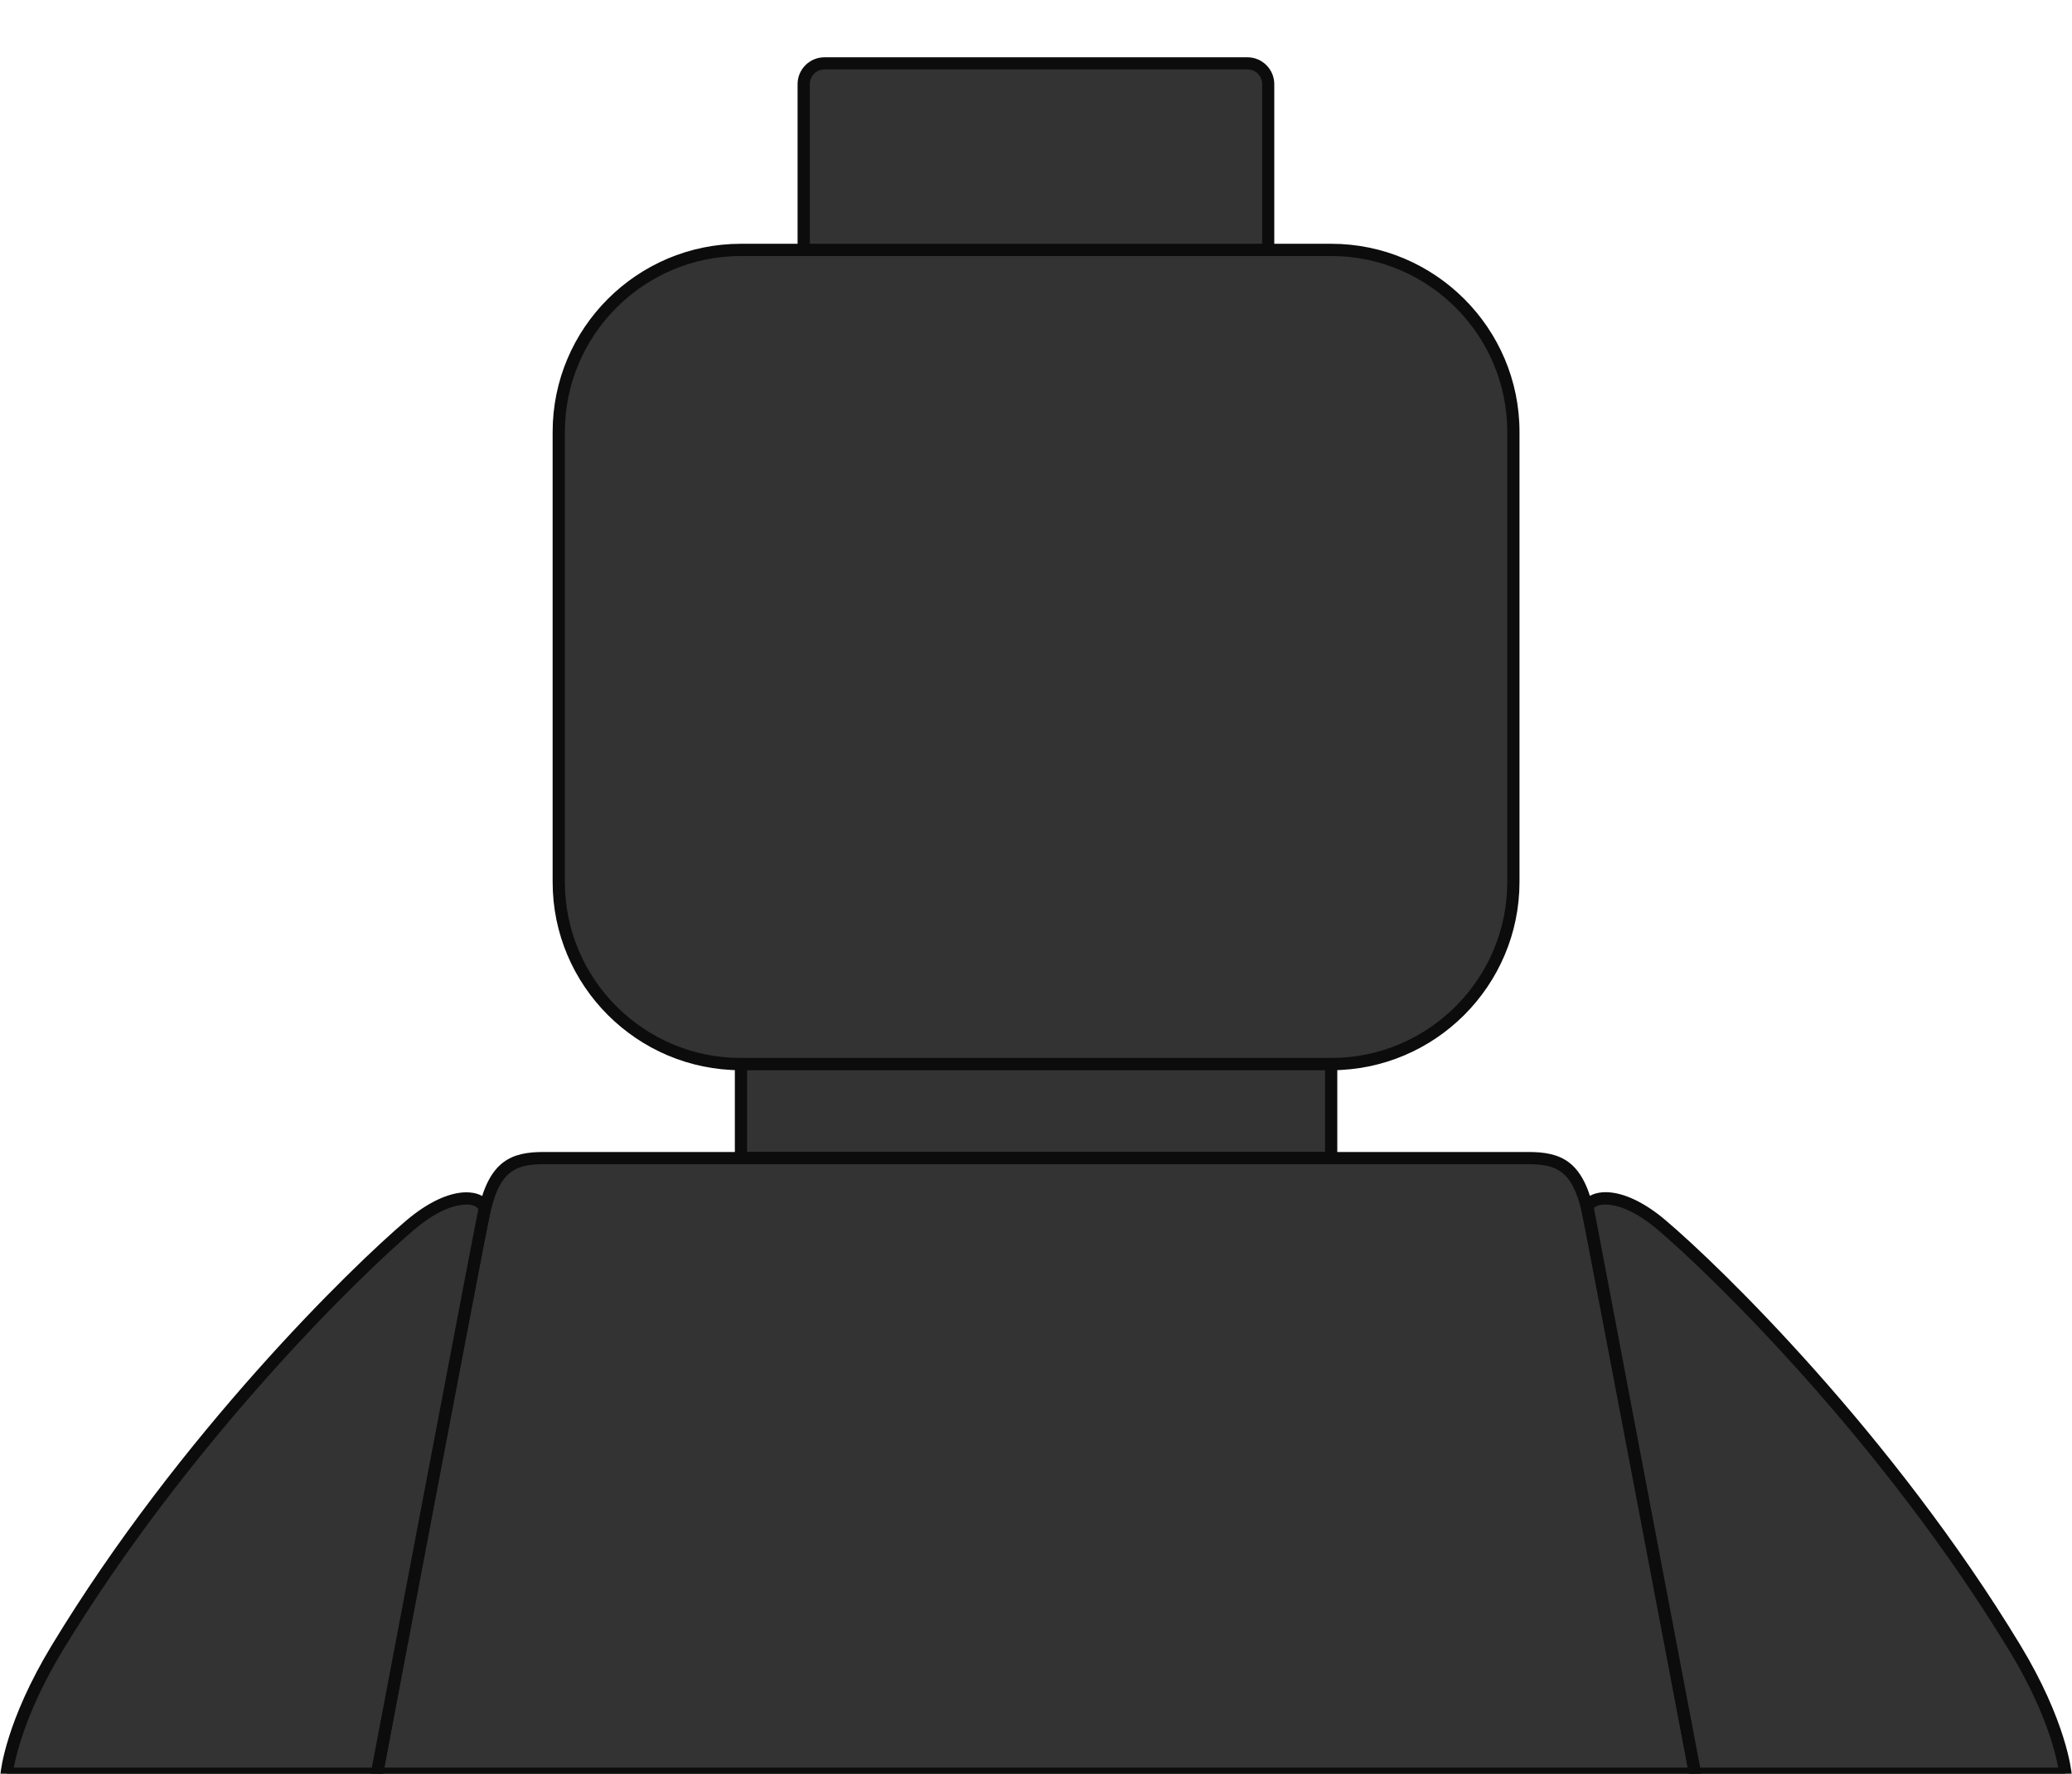 <?xml version="1.0" encoding="utf-8"?>
<!-- Generator: Adobe Illustrator 26.0.1, SVG Export Plug-In . SVG Version: 6.00 Build 0)  -->
<svg version="1.1" id="_x3C_Layer_x3E_" xmlns="http://www.w3.org/2000/svg" xmlns:xlink="http://www.w3.org/1999/xlink" x="0px"
	 y="0px" viewBox="0 0 1489.6 1275.5" style="enable-background:new 0 0 1489.6 1275.5;" xml:space="preserve">
<style type="text/css">
	.st0{display:none;fill:#727272;}
	.st1{fill:#333333;}
	.st2{fill:#0C0C0C;}
</style>
<rect x="-99.5" y="-480.6" class="st0" width="1755.6" height="1756.1"/>
<g>
	<g>
		<g>
			<path class="st1" d="M1087.9,634.3c0,72.3-58.6,130.9-131,130.9H532.7c-72.3,0-131-58.6-131-130.9V310.6
				c0-72.3,58.6-130.9,131-130.9h424.3c72.3,0,131,58.6,131,130.9V634.3z"/>
			<path class="st2" d="M956.9,769.6H532.7c-74.6,0-135.4-60.7-135.4-135.3V310.6c0-74.6,60.7-135.3,135.4-135.3h424.3
				c74.6,0,135.4,60.7,135.4,135.3v323.7C1092.3,708.9,1031.6,769.6,956.9,769.6z M532.7,184.1c-69.8,0-126.6,56.8-126.6,126.5
				v323.7c0,69.8,56.8,126.5,126.6,126.5h424.3c69.8,0,126.6-56.8,126.6-126.5V310.6c0-69.8-56.8-126.5-126.6-126.5H532.7z"/>
		</g>
		<g>
			<rect x="532.7" y="765.2" class="st1" width="424.3" height="67.6"/>
			<path class="st2" d="M961.3,837.2H528.3v-76.4h433.1V837.2z M537.1,828.4h415.5v-58.8H537.1V828.4z"/>
		</g>
		<g>
			<path class="st1" d="M911.8,179.7V60.5c0-8.3-6.7-15-15-15H592.8c-8.3,0-15,6.7-15,15v119.2H911.8z"/>
			<path class="st2" d="M916.2,184.1H573.4V60.5c0-10.7,8.7-19.3,19.3-19.3h304.1c10.7,0,19.3,8.7,19.3,19.3V184.1z M582.2,175.3
				h325.2V60.5c0-5.8-4.7-10.6-10.6-10.6H592.8c-5.8,0-10.6,4.7-10.6,10.6V175.3z"/>
		</g>
		<g>
			<g>
				<path class="st1" d="M1141.1,869.4c-7.4-30.5-20.1-36.6-42.3-36.6c-19.1,0-689,0-708,0c-22.2,0-34.9,6-42.3,36.6
					c-7.4,30.5-77.5,406.1-77.5,406.1h947.6C1218.6,1275.5,1148.5,899.9,1141.1,869.4z"/>
				<path class="st2" d="M1223.9,1279.9H265.7l1-5.2c2.9-15.3,70.3-376.1,77.6-406.4c8.1-33.4,23.2-39.9,46.5-39.9h708
					c23.4,0,38.5,6.5,46.6,39.9c7.3,30.3,74.7,391,77.6,406.4L1223.9,1279.9z M276.3,1271.1h937.1c-8.5-45.5-69.7-372.6-76.5-400.7
					c-6.8-28.2-17.7-33.2-38-33.2h-708c-20.3,0-31.2,5-38,33.2C346,898.5,284.8,1225.6,276.3,1271.1z"/>
			</g>
			<g>
				<path class="st1" d="M1218.6,1275.5c0,0-75.3-396.5-77.3-405c-2-8.5,19.5-18,53,10.3c33.5,28.3,160,149,254.2,304.5
					c33,54.4,36.3,90.2,36.3,90.2H1218.6z"/>
				<path class="st2" d="M1489.6,1279.9H1215l-0.7-3.6c-0.8-4-75.3-396.5-77.2-404.9c-0.7-2.8,0-5.8,2-8.2c3-3.7,8.5-5.9,15.2-5.9
					c12.4,0,27.7,7.1,42.9,20c39.8,33.6,163.4,154.1,255.2,305.6c33.1,54.6,36.7,90.6,36.9,92.1L1489.6,1279.9z M1222.3,1271.1
					h257.4c-2.1-11.4-9.7-42.1-34.9-83.6c-91.2-150.4-213.8-270-253.3-303.4c-18.5-15.6-31.3-17.9-37.3-17.9c-4.6,0-7.4,1.4-8.3,2.5
					C1147.5,877.6,1214.3,1229,1222.3,1271.1z"/>
			</g>
			<g>
				<path class="st1" d="M271,1275.5c0,0,75.3-396.5,77.3-405c2-8.5-19.5-18-53,10.3c-33.5,28.3-160,149-254.2,304.5
					c-33,54.4-36.3,90.2-36.3,90.2H271z"/>
				<path class="st2" d="M274.6,1279.9H0l0.4-4.8c0.1-1.5,3.8-37.5,36.9-92.1c91.8-151.5,215.3-271.9,255.1-305.6
					c15.3-12.9,30.5-20,42.9-20c6.7,0,12.2,2.1,15.2,5.9c1.9,2.4,2.6,5.3,2,8.2c-1.9,8.4-76.5,400.9-77.2,404.9L274.6,1279.9z
					 M9.9,1271.1h257.4c8-42.1,74.7-393.4,76.6-401.6c-1.2-1.9-4-3.3-8.6-3.3c-6,0-18.8,2.3-37.3,17.9
					c-39.5,33.4-162.1,153-253.3,303.4C19.7,1229,12.1,1259.7,9.9,1271.1z"/>
			</g>
		</g>
	</g>
</g>
</svg>
